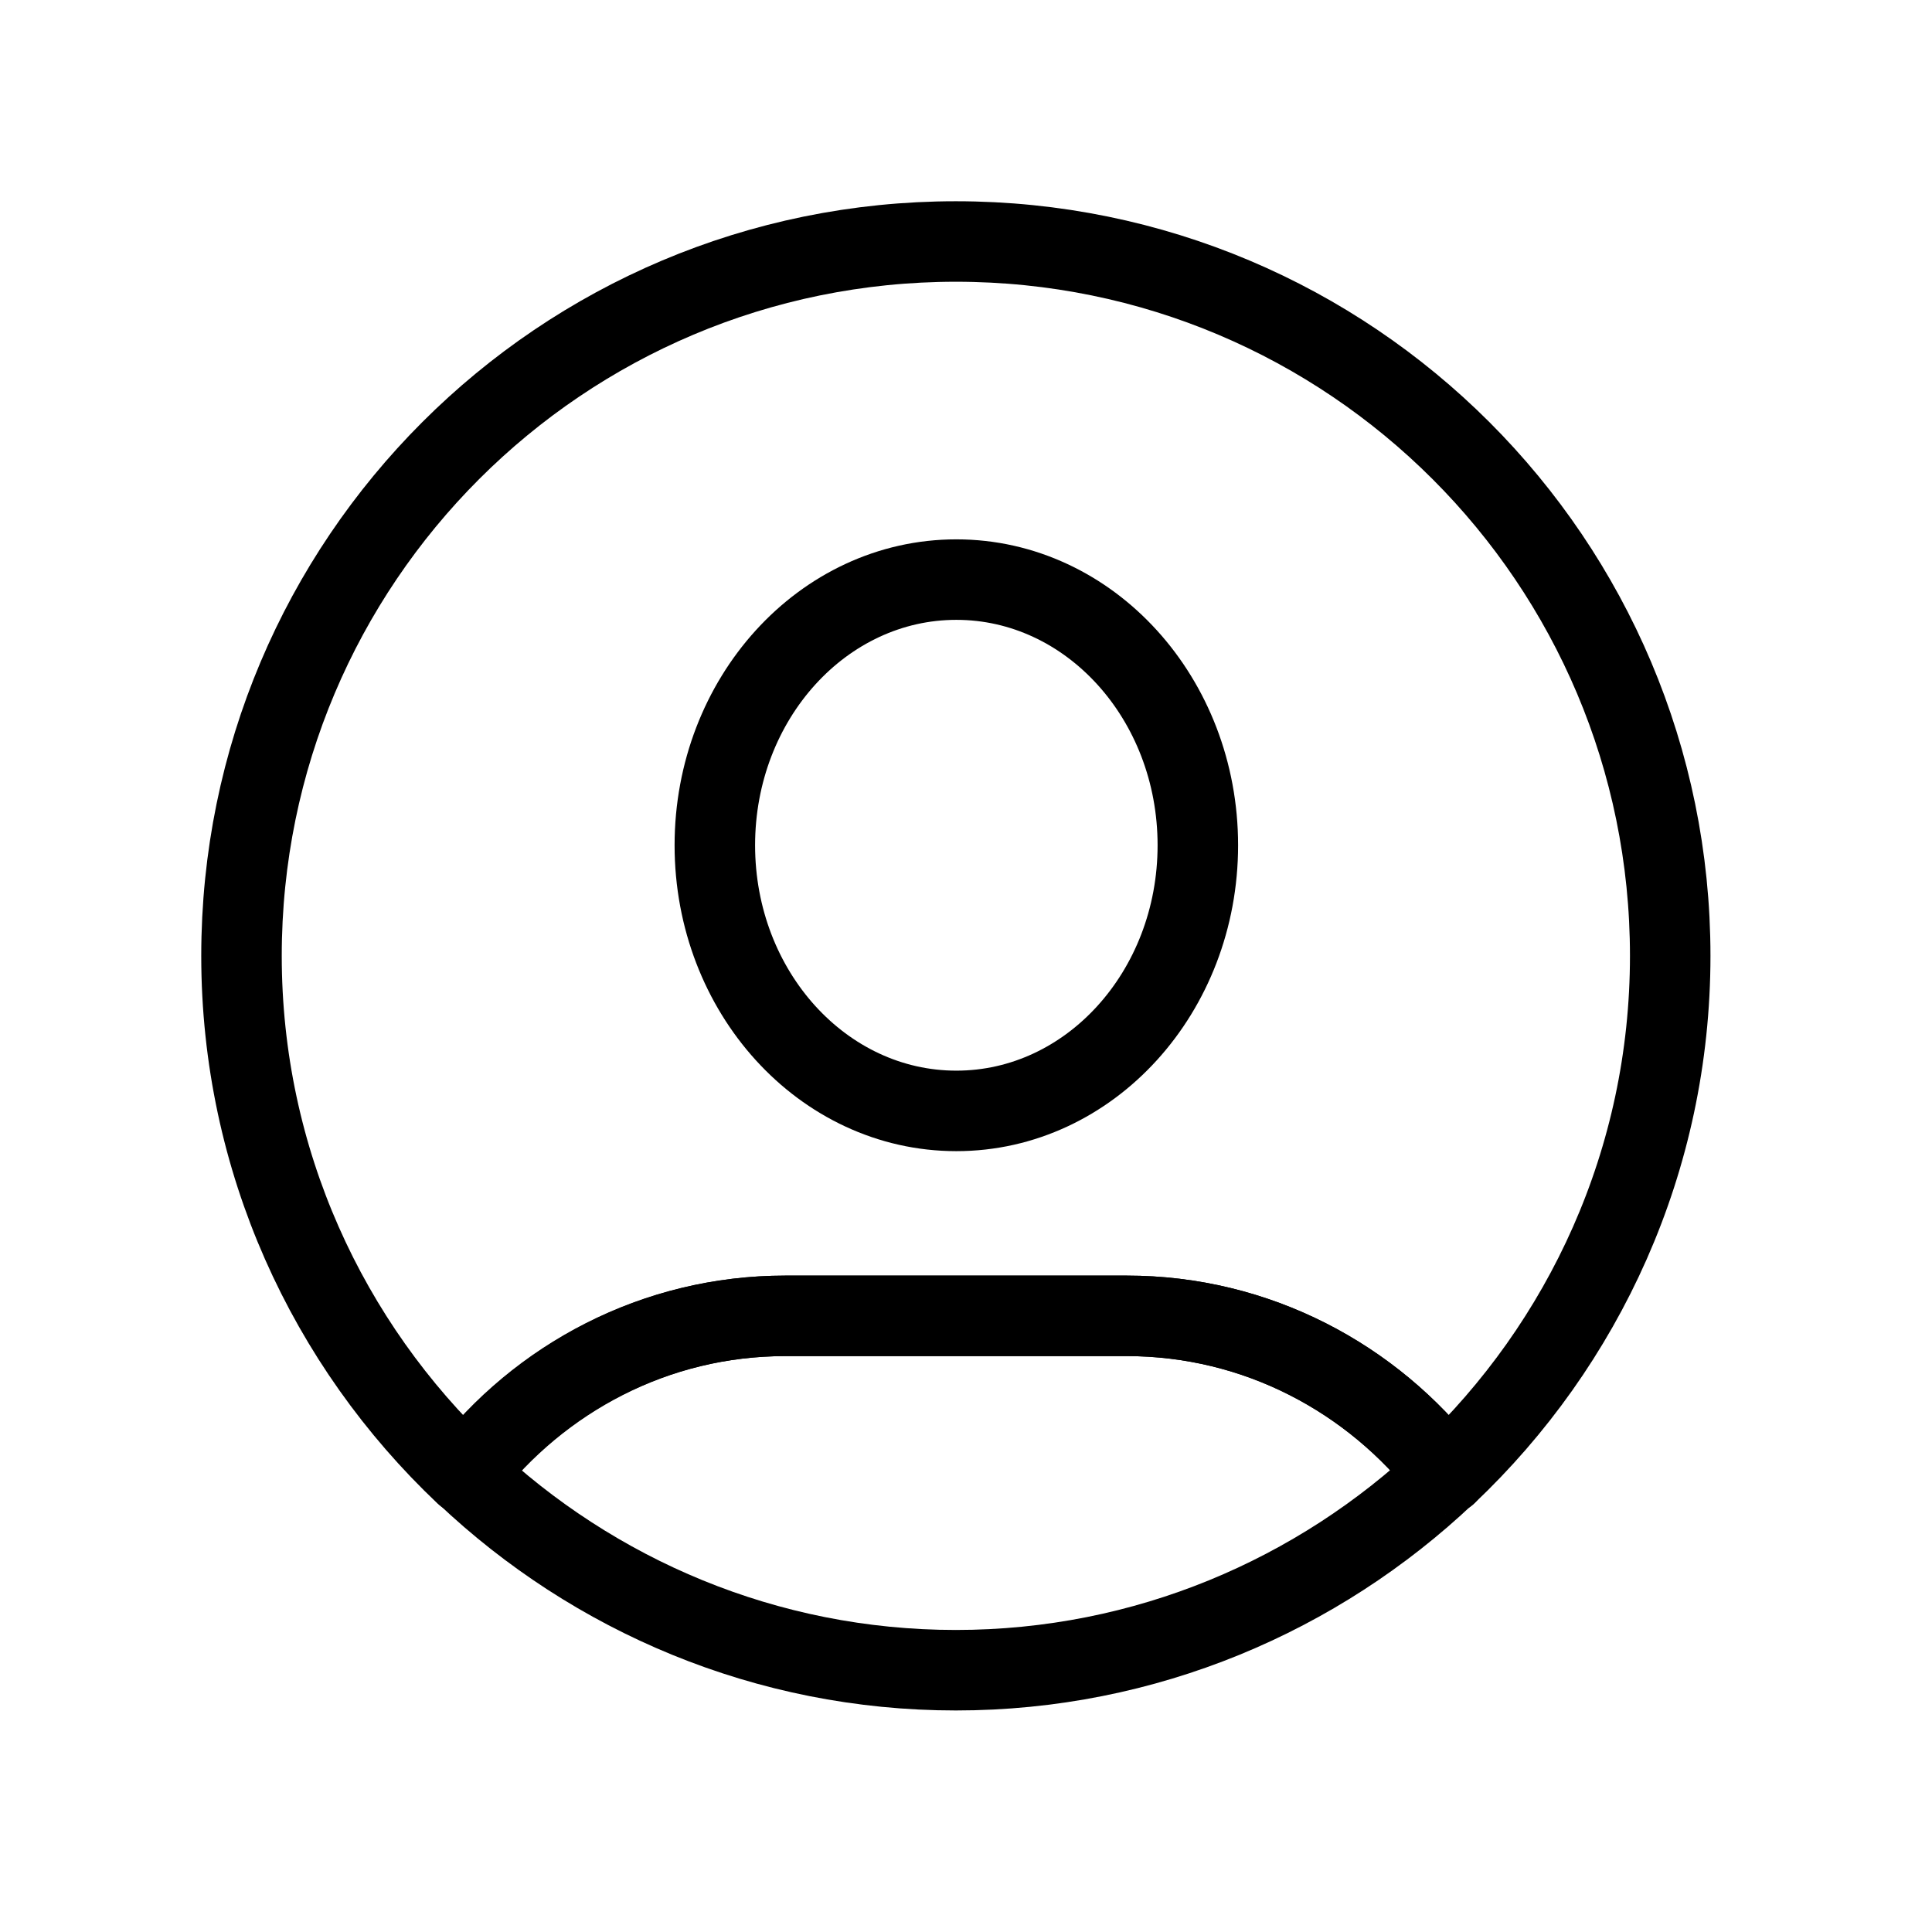 <svg width="24" height="24" viewBox="0 0 24 24" fill="none" xmlns="http://www.w3.org/2000/svg">
<path d="M11.88 13.8C13.537 13.8 14.88 12.323 14.88 10.5C14.88 8.678 13.537 7.2 11.88 7.2C10.223 7.2 8.88 8.678 8.88 10.5C8.88 12.323 10.223 13.8 11.88 13.8Z" stroke="black" stroke-linecap="round" stroke-linejoin="round"/>
<path d="M9.758 16.346H13.997C15.613 16.346 17.045 17.122 17.969 18.314C19.676 16.699 20.748 14.413 20.748 11.874C20.748 6.971 16.776 3 11.874 3C6.971 3 3 6.971 3 11.874C3 14.413 4.072 16.699 5.779 18.314C6.696 17.122 8.135 16.346 9.751 16.346H9.758Z" stroke="black" stroke-linecap="round" stroke-linejoin="round"/>
<path d="M17.968 18.314C17.052 17.122 15.612 16.346 13.997 16.346H9.758C8.142 16.346 6.71 17.122 5.786 18.314C7.373 19.817 9.518 20.748 11.874 20.748C14.23 20.748 16.374 19.817 17.961 18.314H17.968Z" stroke="black" stroke-linecap="round" stroke-linejoin="round"/>
</svg>
